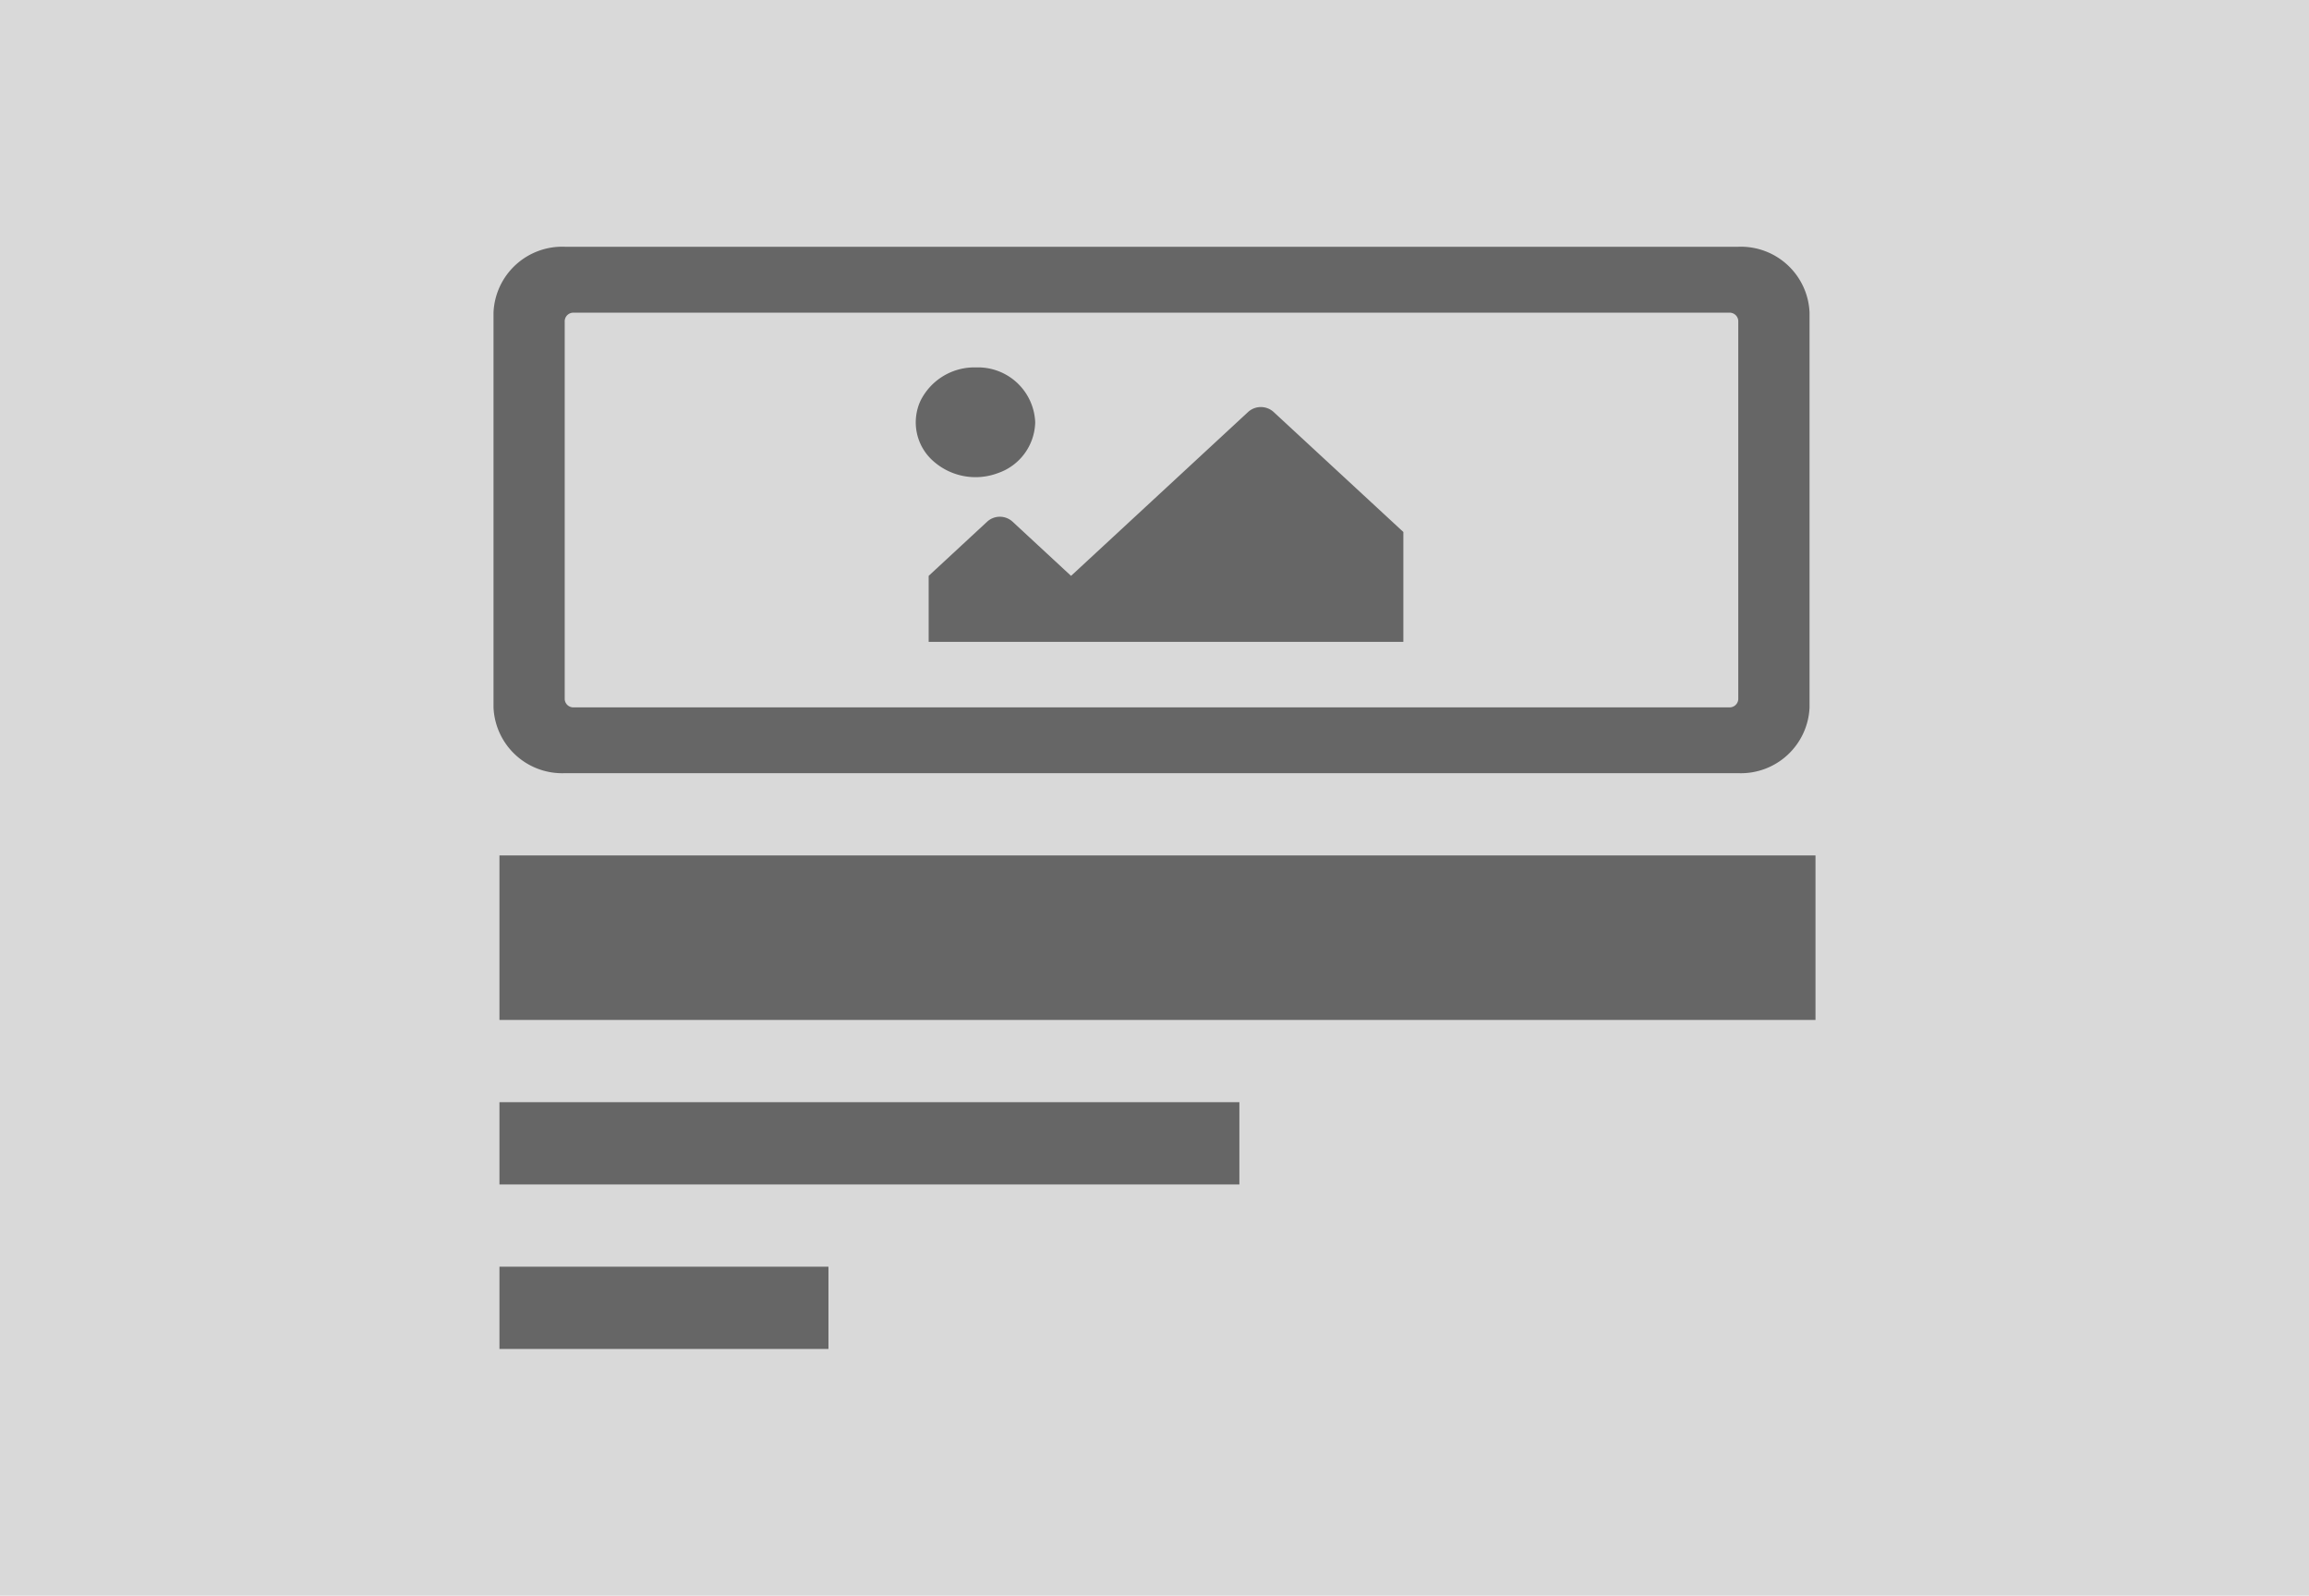 <svg xmlns="http://www.w3.org/2000/svg" width="140.361" height="97" viewBox="0 0 140.361 97"><defs><style>.a{fill:#d9d9d9;}.b{fill:#666;}</style></defs><g transform="translate(-1 7.5)"><rect class="a" width="140.361" height="97" transform="translate(1 -7.5)"/><rect class="b" width="20" height="5" transform="translate(31.361 69.5)"/><rect class="b" width="44.98" height="5" transform="translate(31.361 59.5)"/><rect class="b" width="80" height="10" transform="translate(31.361 44.5)"/><path class="b" d="M92.452,7.71H21.108a4.179,4.179,0,0,0-4.328,4v24a4.179,4.179,0,0,0,4.328,4H92.452a4.179,4.179,0,0,0,4.328-4v-24a4.179,4.179,0,0,0-4.328-4Zm-.547,28H21.655a.527.527,0,0,1-.547-.493v-23a.526.526,0,0,1,.547-.5H91.9a.526.526,0,0,1,.547.5v23a.527.527,0,0,1-.547.493ZM46.117,15.045a3.656,3.656,0,0,0-3.384,2.033,3.136,3.136,0,0,0,.762,3.646,3.87,3.87,0,0,0,3.963.739,3.346,3.346,0,0,0,2.251-3.084A3.479,3.479,0,0,0,46.117,15.045ZM43.232,31.726H72.087V25.048l-7.9-7.308a1.155,1.155,0,0,0-1.522,0L51.888,27.716l-3.562-3.3a1.143,1.143,0,0,0-1.532,0l-3.562,3.3Z" transform="translate(14.22 -0.21)"/></g></svg>